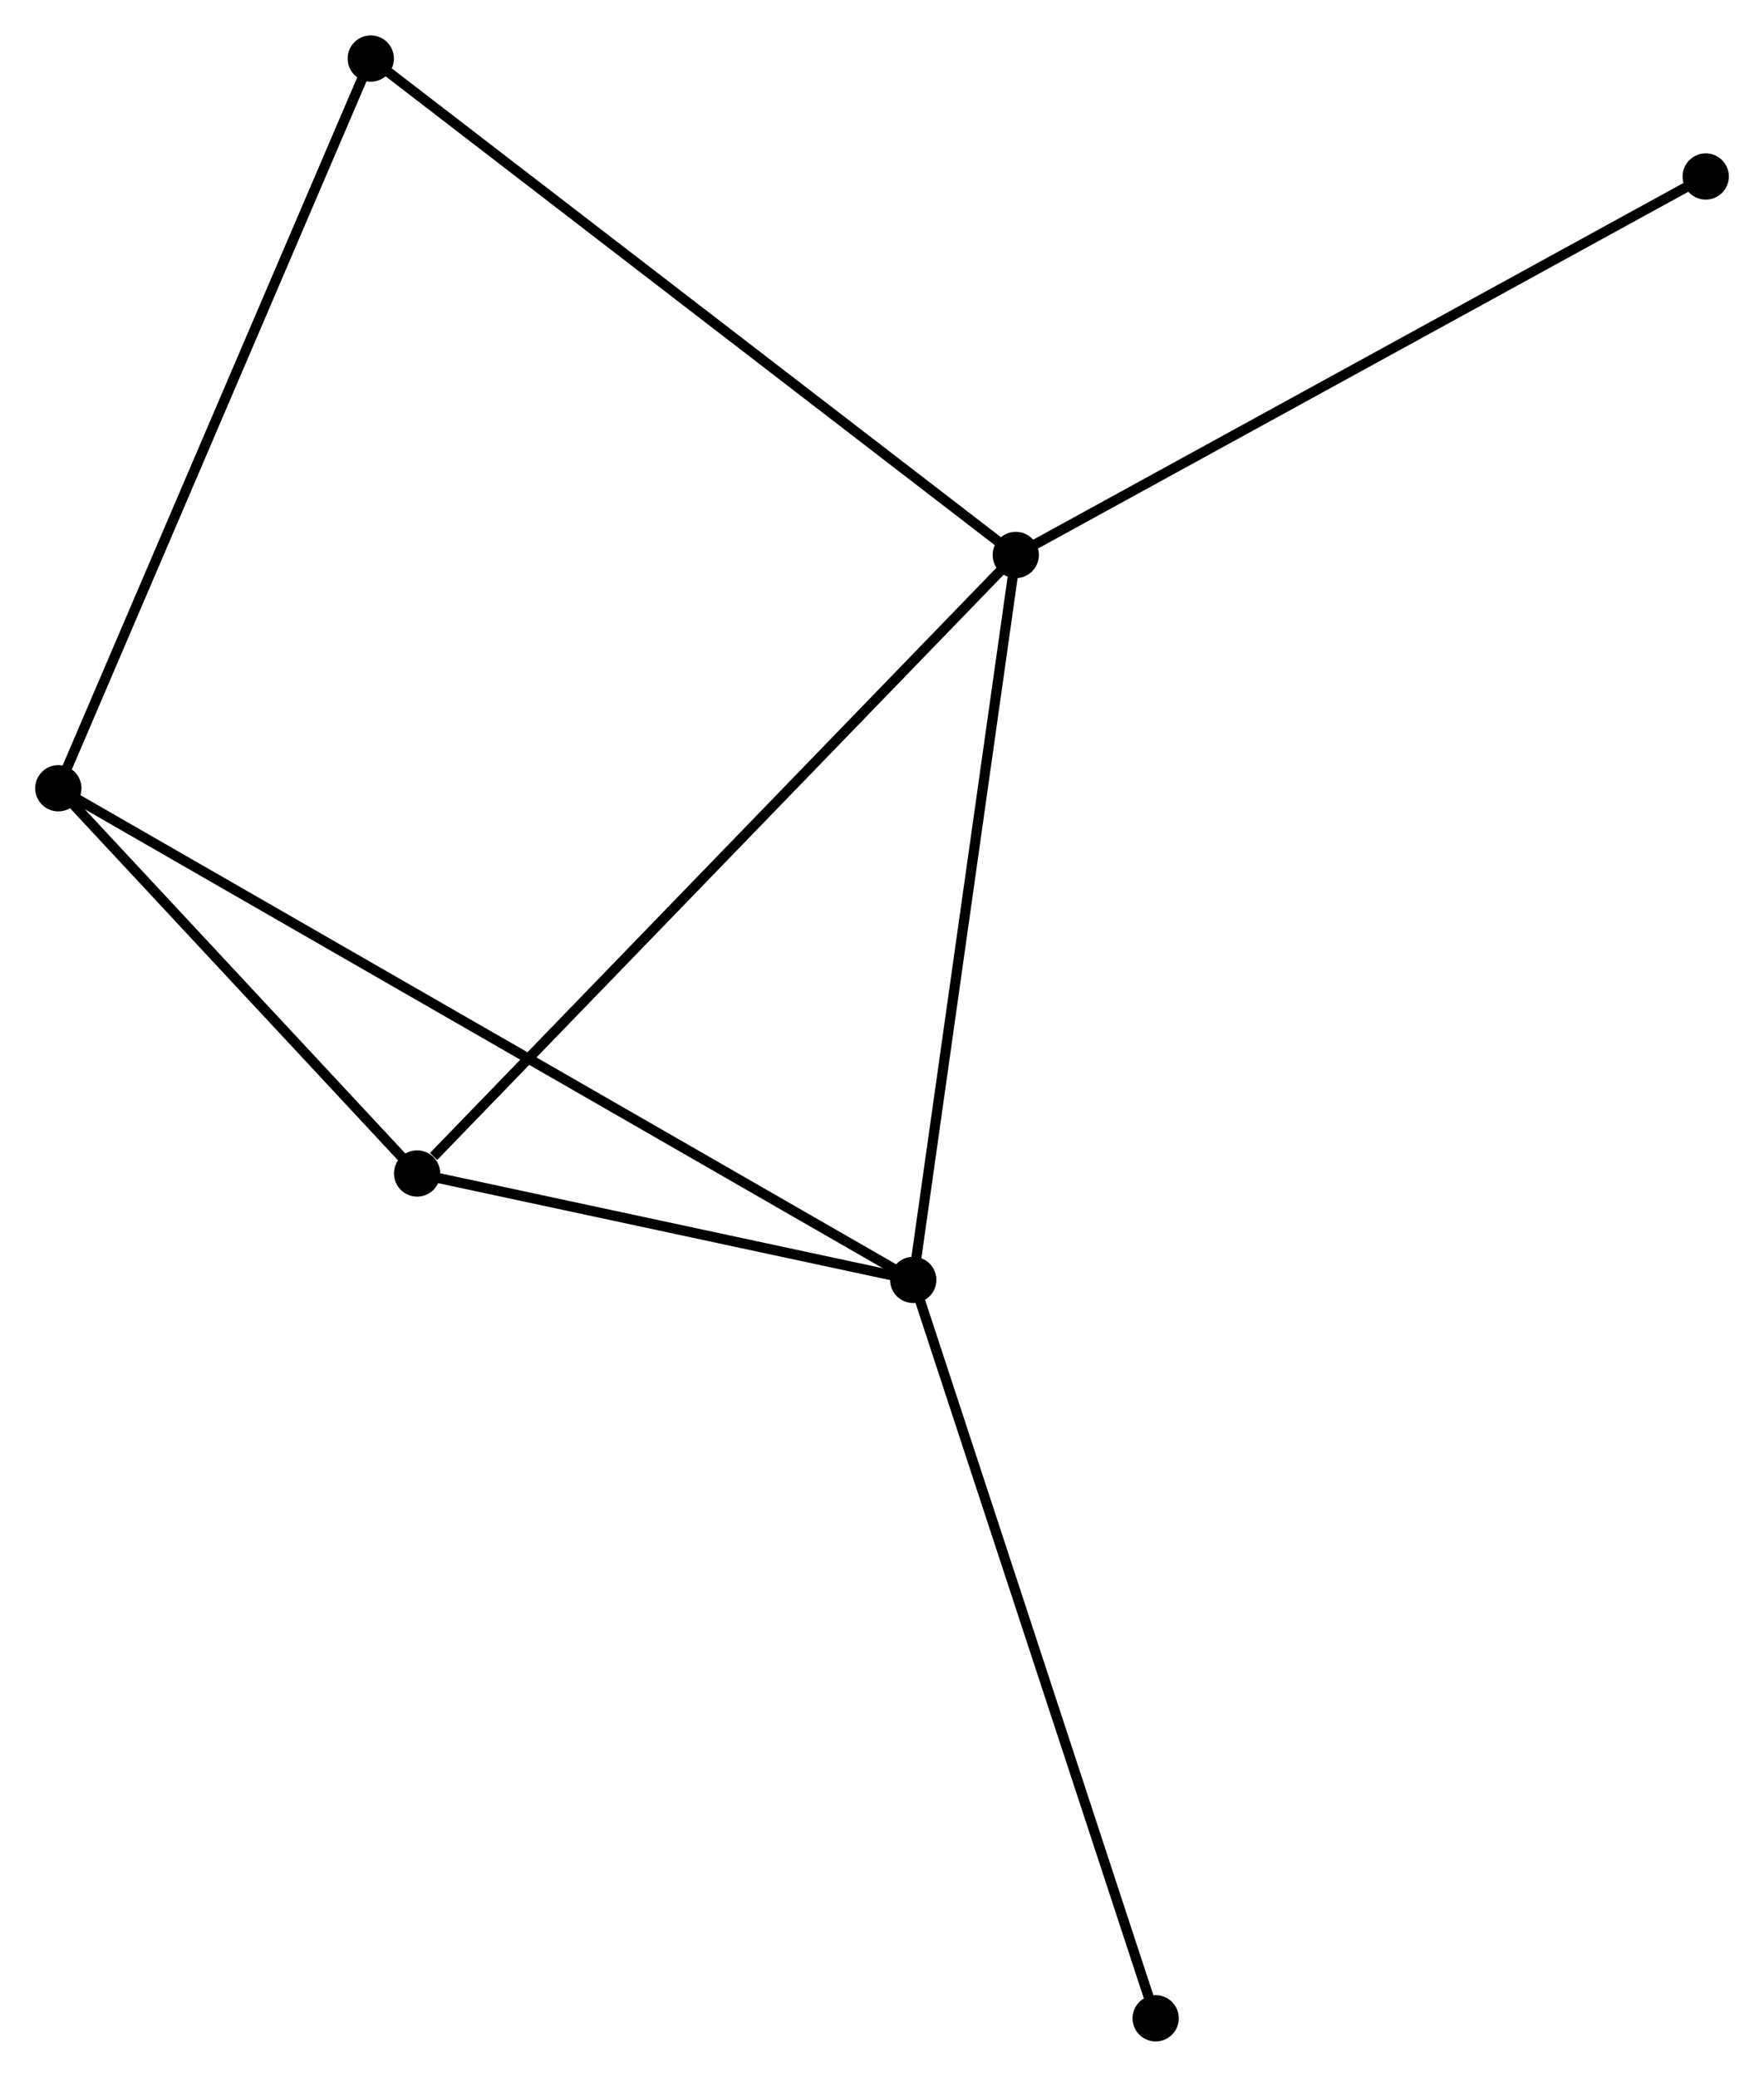 <?xml version="1.0" encoding="UTF-8" standalone="no"?>
<!DOCTYPE svg PUBLIC "-//W3C//DTD SVG 1.1//EN"
 "http://www.w3.org/Graphics/SVG/1.1/DTD/svg11.dtd">
<!-- Generated by graphviz version 2.36.0 (20140111.2315)
 -->
<!-- Title: %3 Pages: 1 -->
<svg width="175pt" height="206pt"
 viewBox="0.00 0.00 175.40 206.43" xmlns="http://www.w3.org/2000/svg" xmlns:xlink="http://www.w3.org/1999/xlink">
<g id="graph0" class="graph" transform="scale(1 1) rotate(0) translate(4 202.426)">
<title>%3</title>
<!-- 0 -->
<g id="node1" class="node"><title>0</title>
<ellipse fill="black" stroke="black" cx="97.003" cy="-147.275" rx="1.8" ry="1.8"/>
</g>
<!-- 1 -->
<g id="node2" class="node"><title>1</title>
<ellipse fill="black" stroke="black" cx="86.806" cy="-75.206" rx="1.8" ry="1.8"/>
</g>
<!-- 0&#45;&#45;1 -->
<g id="edge1" class="edge"><title>0&#45;&#45;1</title>
<path fill="none" stroke="black" d="M96.709,-145.196C95.219,-134.672 88.528,-87.376 87.082,-77.157"/>
</g>
<!-- 3 -->
<g id="node3" class="node"><title>3</title>
<ellipse fill="black" stroke="black" cx="37.475" cy="-85.786" rx="1.8" ry="1.8"/>
</g>
<!-- 0&#45;&#45;3 -->
<g id="edge2" class="edge"><title>0&#45;&#45;3</title>
<path fill="none" stroke="black" d="M95.531,-145.755C87.367,-137.322 47.694,-96.342 39.113,-87.479"/>
</g>
<!-- 4 -->
<g id="node4" class="node"><title>4</title>
<ellipse fill="black" stroke="black" cx="32.868" cy="-196.626" rx="1.8" ry="1.8"/>
</g>
<!-- 0&#45;&#45;4 -->
<g id="edge3" class="edge"><title>0&#45;&#45;4</title>
<path fill="none" stroke="black" d="M95.417,-148.495C86.621,-155.264 43.878,-188.153 34.633,-195.267"/>
</g>
<!-- 5 -->
<g id="node5" class="node"><title>5</title>
<ellipse fill="black" stroke="black" cx="165.605" cy="-184.901" rx="1.8" ry="1.8"/>
</g>
<!-- 0&#45;&#45;5 -->
<g id="edge4" class="edge"><title>0&#45;&#45;5</title>
<path fill="none" stroke="black" d="M98.698,-148.205C108.107,-153.366 153.828,-178.442 163.716,-183.865"/>
</g>
<!-- 1&#45;&#45;3 -->
<g id="edge6" class="edge"><title>1&#45;&#45;3</title>
<path fill="none" stroke="black" d="M84.686,-75.66C76.572,-77.401 47.537,-83.628 39.532,-85.345"/>
</g>
<!-- 2 -->
<g id="node6" class="node"><title>2</title>
<ellipse fill="black" stroke="black" cx="1.8" cy="-124.084" rx="1.8" ry="1.8"/>
</g>
<!-- 1&#45;&#45;2 -->
<g id="edge5" class="edge"><title>1&#45;&#45;2</title>
<path fill="none" stroke="black" d="M85.03,-76.226C73.968,-82.588 14.6,-116.724 3.566,-123.069"/>
</g>
<!-- 6 -->
<g id="node7" class="node"><title>6</title>
<ellipse fill="black" stroke="black" cx="110.912" cy="-1.8" rx="1.8" ry="1.8"/>
</g>
<!-- 1&#45;&#45;6 -->
<g id="edge7" class="edge"><title>1&#45;&#45;6</title>
<path fill="none" stroke="black" d="M87.402,-73.391C90.737,-63.235 107.056,-13.541 110.337,-3.551"/>
</g>
<!-- 2&#45;&#45;3 -->
<g id="edge8" class="edge"><title>2&#45;&#45;3</title>
<path fill="none" stroke="black" d="M3.333,-122.439C9.201,-116.139 30.198,-93.598 35.987,-87.383"/>
</g>
<!-- 2&#45;&#45;4 -->
<g id="edge9" class="edge"><title>2&#45;&#45;4</title>
<path fill="none" stroke="black" d="M2.568,-125.877C6.866,-135.914 27.899,-185.023 32.127,-194.895"/>
</g>
</g>
</svg>
